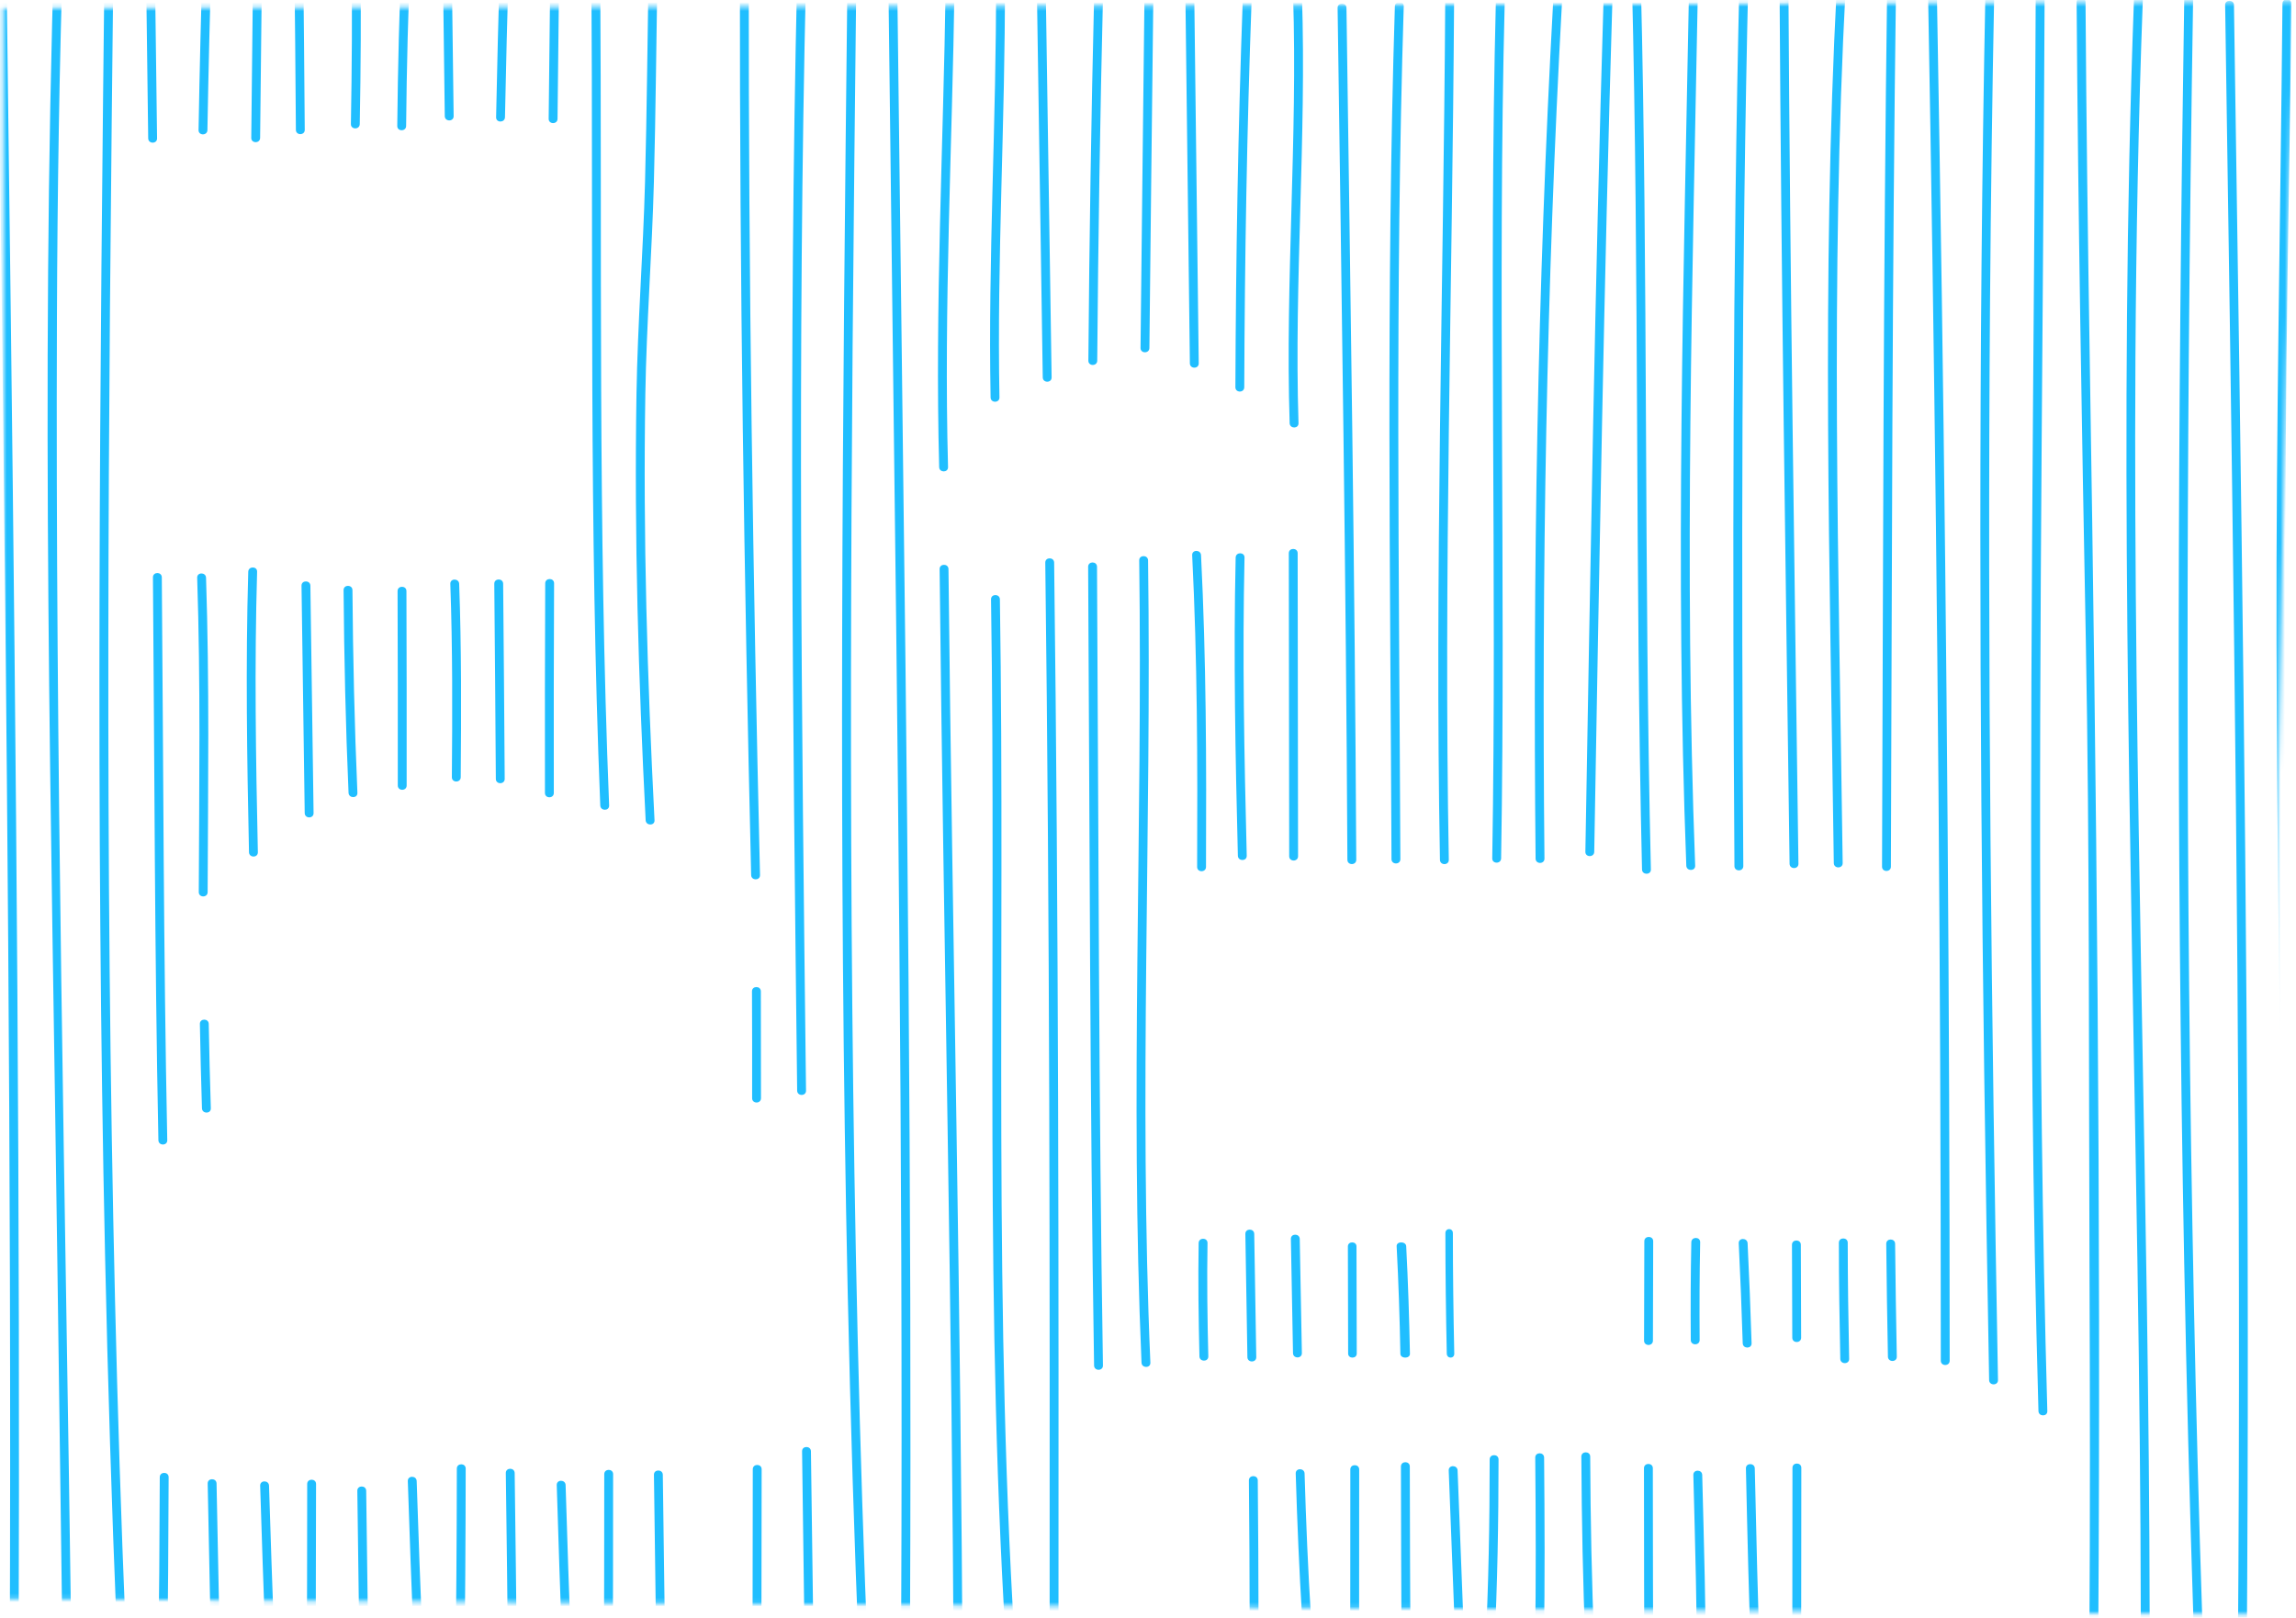 <svg width="518" height="365" viewBox="0 0 518 365" fill="none" xmlns="http://www.w3.org/2000/svg">
<mask id="mask0_488_2943" style="mask-type:alpha" maskUnits="userSpaceOnUse" x="0" y="0" width="518" height="365">
<path fill-rule="evenodd" clip-rule="evenodd" d="M0.741 35.1C0.731 24.013 0.721 12.927 0.712 1.842C32.721 1.77 64.729 1.705 96.738 1.641L96.738 1.641L111.212 1.612C194.279 1.446 277.345 1.28 360.406 1.01C412.732 0.844 465.064 0.631 517.393 0.354C516.866 30.08 516.256 59.806 515.647 89.537L515.639 89.883L515.639 89.893C514.296 155.388 512.953 220.892 512.486 286.391C512.302 312.377 512.607 338.377 514.077 364.338L317.396 362.971L109.956 361.531H109.939L94.432 361.426C63.292 361.211 32.154 360.996 1.021 360.774L0.903 223.951L0.776 77.311C0.766 63.242 0.753 49.171 0.741 35.1Z" fill="#D9D9D9"/>
</mask>
<g mask="url(#mask0_488_2943)">
<path d="M12.296 -13.449C9.076 86.261 11.626 186.091 12.956 285.821C13.336 314.111 13.716 342.411 14.096 370.701C14.116 371.991 16.116 371.991 16.096 370.701C14.756 270.941 12.466 171.131 12.846 71.361C12.956 43.091 13.386 14.821 14.296 -13.439C14.336 -14.729 12.336 -14.729 12.296 -13.439V-13.449Z" fill="#20BEFF"/>
<path d="M-0.624 -13.099C0.666 87.361 1.956 187.831 2.236 288.301C2.316 316.911 2.306 345.521 2.196 374.131C2.196 375.421 4.196 375.421 4.196 374.131C4.576 273.661 3.666 173.191 2.456 72.731C2.116 44.121 1.746 15.511 1.376 -13.099C1.356 -14.389 -0.644 -14.389 -0.624 -13.099Z" fill="#20BEFF"/>
<path d="M23.656 -14.409C22.536 84.851 21.546 184.131 23.706 283.381C24.316 311.511 25.186 339.631 26.346 367.731C26.396 369.011 28.396 369.021 28.346 367.731C24.246 268.541 24.006 169.251 24.806 69.991C25.036 41.851 25.346 13.721 25.656 -14.419C25.666 -15.709 23.666 -15.709 23.656 -14.419V-14.409Z" fill="#20BEFF"/>
<path d="M46.856 334.741C47.096 347.291 47.346 359.831 47.616 372.381C47.646 373.671 49.646 373.671 49.616 372.381C49.346 359.841 49.096 347.291 48.856 334.741C48.836 333.451 46.836 333.451 46.856 334.741Z" fill="#20BEFF"/>
<path d="M45.096 231.04C45.206 237.39 45.366 243.73 45.566 250.08C45.606 251.36 47.606 251.37 47.566 250.08C47.366 243.74 47.206 237.39 47.096 231.04C47.076 229.75 45.076 229.75 45.096 231.04Z" fill="#20BEFF"/>
<path d="M44.486 130.36C45.266 154 44.936 177.65 44.846 201.3C44.846 202.59 46.846 202.59 46.846 201.3C46.936 177.65 47.266 154 46.486 130.36C46.446 129.08 44.446 129.07 44.486 130.36Z" fill="#20BEFF"/>
<path d="M45.806 -11.769C45.366 1.931 45.036 15.641 44.796 29.351C44.776 30.641 46.776 30.641 46.796 29.351C47.036 15.641 47.366 1.931 47.806 -11.769C47.846 -13.059 45.846 -13.059 45.806 -11.769Z" fill="#20BEFF"/>
<path d="M36.046 333.309C36.006 347.479 35.896 361.639 35.706 375.809C35.686 377.099 37.686 377.099 37.706 375.809C37.906 361.649 38.006 347.479 38.046 333.309C38.046 332.019 36.046 332.019 36.046 333.309Z" fill="#20BEFF"/>
<path d="M34.506 130.27C34.866 172.61 34.876 214.95 35.736 257.28C35.766 258.57 37.766 258.57 37.736 257.28C36.876 214.95 36.866 172.61 36.506 130.27C36.496 128.98 34.496 128.98 34.506 130.27Z" fill="#20BEFF"/>
<path d="M32.886 -11.419C33.066 2.791 33.256 17.001 33.436 31.221C33.456 32.511 35.456 32.511 35.436 31.221C35.256 17.011 35.076 2.801 34.886 -11.419C34.866 -12.709 32.866 -12.709 32.886 -11.419Z" fill="#20BEFF"/>
<path d="M58.696 335.229C59.046 346.629 59.436 358.029 59.856 369.429C59.906 370.709 61.906 370.719 61.856 369.429C61.436 358.029 61.046 346.629 60.696 335.229C60.656 333.949 58.656 333.939 58.696 335.229Z" fill="#20BEFF"/>
<path d="M56.006 129.01C55.396 150.1 55.726 171.2 56.176 192.3C56.206 193.59 58.206 193.59 58.176 192.3C57.716 171.21 57.386 150.11 58.006 129.01C58.046 127.72 56.046 127.72 56.006 129.01Z" fill="#20BEFF"/>
<path d="M57.166 -12.73C57.006 1.88 56.836 16.5 56.686 31.11C56.676 32.4 58.676 32.4 58.686 31.11C58.836 16.5 58.996 1.88 59.166 -12.73C59.176 -14.02 57.176 -14.02 57.166 -12.73Z" fill="#20BEFF"/>
<path d="M80.616 336.38C80.786 348.94 80.956 361.5 81.116 374.06C81.136 375.35 83.136 375.35 83.116 374.06C82.946 361.5 82.776 348.94 82.616 336.38C82.596 335.09 80.596 335.09 80.616 336.38Z" fill="#20BEFF"/>
<path d="M77.516 133.159C77.636 148.409 77.976 163.659 78.636 178.899C78.696 180.179 80.696 180.189 80.636 178.899C79.976 163.659 79.636 148.409 79.516 133.159C79.506 131.869 77.506 131.869 77.516 133.159Z" fill="#20BEFF"/>
<path d="M79.316 -10.091C79.486 2.609 79.386 15.309 79.166 27.999C79.146 29.289 81.146 29.289 81.166 27.999C81.396 15.299 81.486 2.599 81.316 -10.091C81.296 -11.381 79.296 -11.381 79.316 -10.091Z" fill="#20BEFF"/>
<path d="M69.306 334.85C69.306 349.06 69.266 363.28 69.216 377.49C69.216 378.78 71.216 378.78 71.216 377.49C71.266 363.28 71.296 349.06 71.306 334.85C71.306 333.56 69.306 333.56 69.306 334.85Z" fill="#20BEFF"/>
<path d="M68.026 132.159C68.266 149.259 68.506 166.369 68.746 183.469C68.766 184.759 70.766 184.759 70.746 183.469C70.506 166.369 70.266 149.259 70.026 132.159C70.006 130.869 68.006 130.869 68.026 132.159Z" fill="#20BEFF"/>
<path d="M66.396 -9.74C66.556 3.27 66.656 16.29 66.756 29.3C66.756 30.59 68.766 30.59 68.756 29.3C68.656 16.29 68.546 3.27 68.396 -9.74C68.376 -11.03 66.376 -11.03 66.396 -9.74Z" fill="#20BEFF"/>
<path d="M92.006 334.19C92.406 346.5 92.856 358.8 93.366 371.1C93.416 372.38 95.416 372.39 95.366 371.1C94.856 358.8 94.406 346.49 94.006 334.19C93.966 332.91 91.966 332.9 92.006 334.19Z" fill="#20BEFF"/>
<path d="M89.696 133.37C89.736 147.99 89.776 162.62 89.746 177.24C89.746 178.53 91.746 178.53 91.746 177.24C91.766 162.62 91.746 147.99 91.696 133.37C91.696 132.08 89.696 132.08 89.696 133.37Z" fill="#20BEFF"/>
<path d="M90.676 -11.04C90.066 2.11 89.766 15.26 89.626 28.42C89.616 29.71 91.616 29.71 91.626 28.42C91.756 15.26 92.066 2.11 92.676 -11.04C92.736 -12.33 90.736 -12.32 90.676 -11.04Z" fill="#20BEFF"/>
<path d="M114.116 332.382C114.316 346.832 114.486 361.292 114.626 375.742C114.636 377.032 116.636 377.032 116.626 375.742C116.486 361.292 116.306 346.832 116.116 332.382C116.096 331.092 114.096 331.092 114.116 332.382Z" fill="#20BEFF"/>
<path d="M111.516 131.721C111.666 146.401 111.756 161.071 111.866 175.751C111.866 177.041 113.876 177.041 113.866 175.751C113.756 161.071 113.666 146.401 113.516 131.721C113.506 130.431 111.506 130.431 111.516 131.721Z" fill="#20BEFF"/>
<path d="M112.826 -8.398C112.446 3.212 112.156 14.832 111.926 26.452C111.896 27.742 113.896 27.742 113.926 26.452C114.156 14.832 114.446 3.222 114.826 -8.398C114.866 -9.688 112.866 -9.688 112.826 -8.398Z" fill="#20BEFF"/>
<path d="M103.066 331.372C103.046 347.312 102.936 363.242 102.726 379.182C102.706 380.472 104.706 380.472 104.726 379.182C104.946 363.242 105.046 347.312 105.066 331.372C105.066 330.082 103.066 330.082 103.066 331.372Z" fill="#20BEFF"/>
<path d="M101.596 131.741C102.116 146.281 102.066 160.821 101.946 175.371C101.936 176.661 103.936 176.661 103.946 175.371C104.066 160.821 104.116 146.281 103.596 131.741C103.546 130.461 101.546 130.451 101.596 131.741Z" fill="#20BEFF"/>
<path d="M99.906 -8.048C100.056 3.372 100.196 14.782 100.346 26.202C100.366 27.492 102.366 27.492 102.346 26.202C102.196 14.782 102.056 3.372 101.906 -8.048C101.886 -9.338 99.886 -9.338 99.906 -8.048Z" fill="#20BEFF"/>
<path d="M125.606 335.091C125.986 347.661 126.406 360.221 126.876 372.791C126.926 374.071 128.926 374.081 128.876 372.791C128.406 360.231 127.986 347.661 127.606 335.091C127.566 333.811 125.566 333.801 125.606 335.091Z" fill="#20BEFF"/>
<path d="M123.006 131.622C122.946 147.392 122.906 163.162 122.946 178.932C122.946 180.222 124.946 180.222 124.946 178.932C124.906 163.162 124.946 147.392 125.006 131.622C125.006 130.332 123.016 130.332 123.006 131.622Z" fill="#20BEFF"/>
<path d="M124.186 -9.359C124.046 2.701 123.916 14.761 123.786 26.811C123.776 28.101 125.776 28.101 125.786 26.811C125.916 14.751 126.046 2.691 126.186 -9.359C126.196 -10.649 124.196 -10.649 124.186 -9.359Z" fill="#20BEFF"/>
<path d="M147.536 332.77C147.736 347.66 147.936 362.54 148.136 377.43C148.156 378.72 150.156 378.72 150.136 377.43C149.936 362.54 149.736 347.66 149.536 332.77C149.516 331.48 147.516 331.48 147.536 332.77Z" fill="#20BEFF"/>
<path d="M146.336 -6.72C146.066 9.2 145.946 25.13 145.526 41.04C145.106 56.95 143.856 72.93 143.596 88.89C143.076 120.97 144.036 153.05 145.666 185.08C145.736 186.36 147.736 186.37 147.666 185.08C146.036 153.05 145.066 120.96 145.596 88.89C145.856 72.93 147.106 57.01 147.526 41.04C147.946 25.12 148.066 9.2 148.336 -6.72C148.356 -8.01 146.356 -8.01 146.336 -6.72Z" fill="#20BEFF"/>
<path d="M136.326 332.63C136.326 348.71 136.296 364.78 136.236 380.86C136.236 382.15 138.236 382.15 138.236 380.86C138.296 364.78 138.326 348.71 138.326 332.63C138.326 331.34 136.326 331.34 136.326 332.63Z" fill="#20BEFF"/>
<path d="M133.416 -6.37C133.846 56.34 132.896 119.07 135.426 181.75C135.476 183.03 137.476 183.04 137.426 181.75C134.896 119.07 135.836 56.34 135.416 -6.37C135.416 -7.66 133.406 -7.66 133.416 -6.37Z" fill="#20BEFF"/>
<path d="M180.956 327.471C181.136 340.731 181.316 353.991 181.486 367.241C181.506 368.531 183.506 368.531 183.486 367.241C183.306 353.981 183.126 340.721 182.956 327.471C182.936 326.181 180.936 326.181 180.956 327.471Z" fill="#20BEFF"/>
<path d="M179.846 -5.038C177.896 78.662 178.866 162.382 179.846 246.092C179.866 247.382 181.866 247.382 181.846 246.092C180.856 162.382 179.886 78.662 181.846 -5.038C181.876 -6.328 179.876 -6.328 179.846 -5.038Z" fill="#20BEFF"/>
<path d="M169.836 331.52C169.836 345.27 169.816 359.01 169.776 372.76C169.776 374.05 171.776 374.05 171.776 372.76C171.816 359.01 171.836 345.27 171.836 331.52C171.836 330.23 169.836 330.23 169.836 331.52Z" fill="#20BEFF"/>
<path d="M169.656 223.69C169.686 231.73 169.706 239.76 169.686 247.8C169.686 249.09 171.686 249.09 171.686 247.8C171.696 239.76 171.686 231.73 171.656 223.69C171.656 222.4 169.646 222.4 169.656 223.69Z" fill="#20BEFF"/>
<path d="M166.926 -4.689C166.876 62.701 167.866 130.081 169.466 197.451C169.496 198.731 171.496 198.741 171.466 197.451C169.866 130.081 168.876 62.701 168.926 -4.689C168.926 -5.979 166.926 -5.979 166.926 -4.689Z" fill="#20BEFF"/>
<path d="M191.206 -5.989C190.086 93.271 189.096 192.551 191.256 291.801C191.866 319.931 192.736 348.051 193.896 376.151C193.946 377.431 195.946 377.441 195.896 376.151C191.796 276.961 191.556 177.671 192.356 78.411C192.586 50.271 192.896 22.141 193.206 -5.999C193.216 -7.289 191.216 -7.289 191.206 -5.999V-5.989Z" fill="#20BEFF"/>
<path d="M211.986 128.411C212.876 212.541 214.846 296.661 215.166 380.801C215.166 382.091 217.166 382.091 217.166 380.801C216.856 296.661 214.886 212.551 213.986 128.411C213.976 127.121 211.976 127.121 211.986 128.411Z" fill="#20BEFF"/>
<path d="M213.356 -3.349C212.836 32.901 210.916 69.141 211.886 105.401C211.916 106.681 213.916 106.691 213.886 105.401C212.916 69.141 214.836 32.901 215.356 -3.349C215.376 -4.639 213.376 -4.639 213.356 -3.349Z" fill="#20BEFF"/>
<path d="M200.436 -2.999C201.546 92.411 203.006 187.831 203.336 283.251C203.426 310.391 203.436 337.521 203.316 364.661C203.316 365.951 205.306 365.951 205.316 364.661C205.736 269.341 204.626 174.031 203.436 78.711C203.096 51.471 202.756 24.241 202.436 -2.999C202.426 -4.289 200.426 -4.289 200.436 -2.999Z" fill="#20BEFF"/>
<path d="M223.586 135.241C224.826 216.111 221.926 297.081 227.406 377.841C227.496 379.121 229.496 379.131 229.406 377.841C223.926 297.081 226.826 216.111 225.586 135.241C225.566 133.951 223.566 133.951 223.586 135.241Z" fill="#20BEFF"/>
<path d="M224.716 -4.31C224.816 27.03 222.896 58.34 223.486 89.68C223.506 90.97 225.506 90.97 225.486 89.68C224.896 58.34 226.816 27.03 226.716 -4.31C226.716 -5.6 224.716 -5.6 224.716 -4.31Z" fill="#20BEFF"/>
<path d="M245.496 127.882C245.856 187.962 245.876 248.042 246.836 308.112C246.856 309.402 248.856 309.402 248.836 308.112C247.876 248.042 247.856 187.962 247.496 127.882C247.496 126.592 245.486 126.592 245.496 127.882Z" fill="#20BEFF"/>
<path d="M246.866 -1.669C246.196 26.011 245.766 53.691 245.546 81.381C245.536 82.671 247.536 82.671 247.546 81.381C247.766 53.691 248.196 26.011 248.866 -1.669C248.896 -2.959 246.896 -2.959 246.866 -1.669Z" fill="#20BEFF"/>
<path d="M235.826 126.952C236.846 207.912 236.856 288.872 236.806 369.842C236.806 371.132 238.806 371.132 238.806 369.842C238.856 288.882 238.846 207.912 237.826 126.952C237.806 125.662 235.806 125.662 235.826 126.952Z" fill="#20BEFF"/>
<path d="M233.946 -1.318C234.386 27.512 234.836 56.332 235.256 85.162C235.276 86.452 237.276 86.452 237.256 85.162C236.836 56.332 236.386 27.512 235.946 -1.318C235.926 -2.608 233.926 -2.608 233.946 -1.318Z" fill="#20BEFF"/>
<path d="M257.016 126.452C257.826 186.792 254.926 247.152 257.536 307.472C257.596 308.752 259.596 308.762 259.536 307.472C256.926 247.152 259.826 186.792 259.016 126.452C258.996 125.162 256.996 125.162 257.016 126.452Z" fill="#20BEFF"/>
<path d="M258.226 -2.618C257.926 24.432 257.596 51.472 257.316 78.522C257.306 79.812 259.306 79.812 259.316 78.522C259.596 51.472 259.916 24.432 260.226 -2.618C260.236 -3.908 258.236 -3.908 258.226 -2.618Z" fill="#20BEFF"/>
<path d="M281.766 334.042C281.866 344.702 281.926 355.362 281.936 366.022C281.936 367.312 283.936 367.312 283.936 366.022C283.926 355.362 283.866 344.702 283.766 334.042C283.756 332.752 281.756 332.752 281.766 334.042Z" fill="#20BEFF"/>
<path d="M280.966 278.421C281.126 287.691 281.286 296.961 281.426 306.231C281.446 307.521 283.446 307.521 283.426 306.231C283.286 296.961 283.136 287.691 282.966 278.421C282.946 277.131 280.946 277.131 280.966 278.421Z" fill="#20BEFF"/>
<path d="M278.776 125.811C278.266 148.241 278.716 170.671 279.276 193.091C279.306 194.371 281.306 194.381 281.276 193.091C280.716 170.671 280.276 148.241 280.776 125.811C280.806 124.521 278.806 124.521 278.776 125.811Z" fill="#20BEFF"/>
<path d="M280.376 0.01C279.316 29.12 278.826 58.251 278.716 87.38C278.716 88.671 280.716 88.671 280.716 87.38C280.826 58.251 281.316 29.131 282.376 0.01C282.426 -1.28 280.426 -1.28 280.376 0.01Z" fill="#20BEFF"/>
<path d="M270.426 280.481C270.286 289.011 270.406 297.531 270.606 306.051C270.636 307.331 272.636 307.341 272.606 306.051C272.396 297.531 272.286 289.001 272.426 280.481C272.446 279.191 270.446 279.191 270.426 280.481Z" fill="#20BEFF"/>
<path d="M268.966 125.272C270.136 148.702 270.196 172.162 270.086 195.612C270.086 196.902 272.076 196.902 272.086 195.612C272.196 172.162 272.136 148.702 270.966 125.272C270.906 123.992 268.906 123.982 268.966 125.272Z" fill="#20BEFF"/>
<path d="M267.456 0.362C267.766 27.572 268.106 54.782 268.446 81.992C268.466 83.282 270.466 83.282 270.446 81.992C270.106 54.782 269.766 27.572 269.456 0.362C269.446 -0.928 267.446 -0.928 267.456 0.362Z" fill="#20BEFF"/>
<path d="M292.326 332.481C292.656 343.391 293.106 354.291 293.786 365.181C293.866 366.461 295.866 366.471 295.786 365.181C295.106 354.291 294.646 343.391 294.326 332.481C294.286 331.201 292.286 331.191 292.326 332.481Z" fill="#20BEFF"/>
<path d="M291.236 279.561C291.416 288.151 291.566 296.741 291.716 305.321C291.736 306.611 293.736 306.611 293.716 305.321C293.566 296.731 293.416 288.141 293.236 279.561C293.206 278.271 291.206 278.271 291.236 279.561Z" fill="#20BEFF"/>
<path d="M290.766 124.831C290.816 147.621 290.846 170.411 290.856 193.201C290.856 194.491 292.856 194.491 292.856 193.201C292.836 170.411 292.816 147.621 292.766 124.831C292.766 123.541 290.766 123.541 290.766 124.831Z" fill="#20BEFF"/>
<path d="M291.736 -0.939C292.776 31.211 289.946 63.341 290.956 95.491C290.996 96.771 292.996 96.781 292.956 95.491C291.946 63.341 294.776 31.211 293.736 -0.939C293.696 -2.219 291.696 -2.229 291.736 -0.939Z" fill="#20BEFF"/>
<path d="M316.066 330.901C316.106 344.281 316.096 357.671 316.246 371.051C316.256 372.341 318.256 372.341 318.246 371.051C318.096 357.671 318.116 344.291 318.066 330.901C318.066 329.611 316.066 329.611 316.066 330.901Z" fill="#20BEFF"/>
<path d="M315.097 281.196C315.518 289.28 315.788 297.372 315.939 305.465C315.96 306.621 318.117 306.621 318.096 305.465C317.934 297.372 317.675 289.28 317.254 281.196C317.19 280.049 315.033 280.04 315.097 281.196Z" fill="#20BEFF"/>
<path d="M314.696 1.44C312.706 65.56 313.666 129.72 313.936 193.86C313.936 195.15 315.946 195.15 315.936 193.86C315.666 129.72 314.716 65.56 316.696 1.44C316.736 0.15 314.736 0.15 314.696 1.44Z" fill="#20BEFF"/>
<path d="M304.646 331.571C304.646 345.411 304.646 359.261 304.626 373.101C304.626 374.391 306.626 374.391 306.626 373.101C306.646 359.261 306.656 345.411 306.646 331.571C306.646 330.281 304.646 330.281 304.646 331.571Z" fill="#20BEFF"/>
<path d="M304.096 281.246C304.125 289.307 304.145 297.367 304.154 305.418C304.154 306.637 306.096 306.637 306.096 305.418C306.077 297.357 306.057 289.297 306.038 281.246C306.038 280.027 304.096 280.027 304.096 281.246Z" fill="#20BEFF"/>
<path d="M301.776 1.792C302.676 65.862 303.666 129.932 303.986 194.002C303.986 195.292 305.996 195.292 305.986 194.002C305.666 129.922 304.676 65.862 303.776 1.792C303.756 0.502 301.756 0.502 301.776 1.792Z" fill="#20BEFF"/>
<path d="M326.846 331.792C327.306 344.332 327.836 356.862 328.296 369.402C328.346 370.682 330.346 370.692 330.296 369.402C329.836 356.862 329.316 344.332 328.846 331.792C328.796 330.512 326.796 330.502 326.846 331.792Z" fill="#20BEFF"/>
<path d="M326.096 278.242C326.096 287.306 326.214 296.361 326.408 305.426C326.433 306.629 328.121 306.639 328.096 305.426C327.902 296.361 327.783 287.306 327.783 278.242C327.783 277.029 326.096 277.029 326.096 278.242Z" fill="#20BEFF"/>
<path d="M326.056 0.481C325.656 64.991 323.696 129.501 324.866 194.011C324.886 195.301 326.886 195.301 326.866 194.011C325.696 129.501 327.656 64.991 328.056 0.481C328.056 -0.809 326.066 -0.809 326.056 0.481Z" fill="#20BEFF"/>
<path d="M346.366 328.891C346.486 342.801 346.556 356.711 346.326 370.621C346.306 371.911 348.306 371.911 348.326 370.621C348.556 356.711 348.486 342.801 348.366 328.891C348.356 327.601 346.356 327.601 346.366 328.891Z" fill="#20BEFF"/>
<path d="M350.406 0.401C346.866 64.781 345.796 129.271 346.446 193.741C346.456 195.031 348.456 195.031 348.446 193.741C347.806 129.271 348.866 64.781 352.406 0.401C352.476 -0.889 350.476 -0.879 350.406 0.401Z" fill="#20BEFF"/>
<path d="M336.086 329.311C336.076 343.481 335.846 357.641 335.116 371.781C335.046 373.071 337.046 373.061 337.116 371.781C337.846 357.631 338.076 343.471 338.086 329.311C338.086 328.021 336.086 328.021 336.086 329.311Z" fill="#20BEFF"/>
<path d="M337.476 0.542C335.856 64.912 337.736 129.302 336.666 193.682C336.646 194.972 338.646 194.972 338.666 193.682C339.736 129.302 337.856 64.912 339.476 0.542C339.506 -0.748 337.506 -0.748 337.476 0.542Z" fill="#20BEFF"/>
<path d="M356.766 328.671C356.846 342.931 357.106 357.191 357.716 371.441C357.776 372.721 359.776 372.731 359.716 371.441C359.096 357.191 358.836 342.931 358.766 328.671C358.766 327.381 356.756 327.381 356.766 328.671Z" fill="#20BEFF"/>
<path d="M361.786 -0.368C359.846 63.812 358.806 128.012 357.676 192.202C357.656 193.492 359.656 193.492 359.676 192.202C360.806 128.002 361.856 63.802 363.786 -0.368C363.826 -1.658 361.826 -1.658 361.786 -0.368Z" fill="#20BEFF"/>
<path d="M382.036 332.809C382.436 348.329 382.866 363.859 382.906 379.389C382.906 380.679 384.906 380.679 384.906 379.389C384.866 363.859 384.436 348.339 384.036 332.809C384.006 331.529 382.006 331.519 382.036 332.809Z" fill="#20BEFF"/>
<path d="M381.576 280.3C381.426 287.65 381.396 295.01 381.456 302.36C381.456 303.65 383.466 303.65 383.456 302.36C383.406 295.01 383.426 287.65 383.576 280.3C383.606 279.01 381.606 279.01 381.576 280.3Z" fill="#20BEFF"/>
<path d="M381.106 -4.759C379.856 61.931 377.926 128.651 380.446 195.331C380.496 196.611 382.496 196.621 382.446 195.331C379.936 128.641 381.866 61.931 383.106 -4.759C383.126 -6.049 381.126 -6.049 381.106 -4.759Z" fill="#20BEFF"/>
<path d="M370.896 331.29C370.896 348.47 370.936 365.64 371.006 382.82C371.006 384.11 373.016 384.11 373.006 382.82C372.936 365.65 372.906 348.47 372.896 331.29C372.896 330 370.896 330 370.896 331.29Z" fill="#20BEFF"/>
<path d="M370.976 280.069C370.946 287.549 370.926 295.029 370.916 302.509C370.916 303.799 372.916 303.799 372.916 302.509C372.926 295.029 372.956 287.549 372.976 280.069C372.976 278.779 370.976 278.779 370.976 280.069Z" fill="#20BEFF"/>
<path d="M368.176 -4.409C369.836 62.451 368.886 129.331 370.456 196.191C370.486 197.471 372.486 197.481 372.456 196.191C370.886 129.331 371.836 62.451 370.176 -4.409C370.146 -5.689 368.146 -5.699 368.176 -4.409Z" fill="#20BEFF"/>
<path d="M393.896 331.331C394.226 346.371 394.566 361.401 395.156 376.431C395.206 377.711 397.206 377.721 397.156 376.431C396.566 361.401 396.236 346.371 395.896 331.331C395.866 330.041 393.866 330.041 393.896 331.331Z" fill="#20BEFF"/>
<path d="M392.276 280.53C392.646 288.05 392.936 295.57 393.176 303.1C393.216 304.38 395.216 304.39 395.176 303.1C394.936 295.57 394.646 288.05 394.276 280.53C394.216 279.25 392.216 279.24 392.276 280.53Z" fill="#20BEFF"/>
<path d="M392.466 -5.72C390.876 61.31 390.866 128.37 391.306 195.42C391.306 196.71 393.316 196.71 393.306 195.42C392.876 128.37 392.876 61.32 394.466 -5.72C394.496 -7.01 392.496 -7.01 392.466 -5.72Z" fill="#20BEFF"/>
<path d="M414.866 280.411C414.866 289.151 415.006 297.881 415.186 306.611C415.216 307.901 417.216 307.901 417.186 306.611C417.006 297.881 416.876 289.141 416.866 280.411C416.866 279.121 414.866 279.121 414.866 280.411Z" fill="#20BEFF"/>
<path d="M414.416 -3.249C410.936 62.711 412.846 128.751 413.726 194.751C413.746 196.041 415.746 196.041 415.726 194.751C414.846 128.751 412.936 62.711 416.416 -3.249C416.486 -4.539 414.486 -4.529 414.416 -3.249Z" fill="#20BEFF"/>
<path d="M404.396 331.202C404.396 342.852 404.396 354.502 404.366 366.152C404.366 367.442 406.366 367.442 406.366 366.152C406.396 354.502 406.406 342.852 406.396 331.202C406.396 329.912 404.396 329.912 404.396 331.202Z" fill="#20BEFF"/>
<path d="M404.286 280.872C404.316 287.862 404.336 294.852 404.356 301.842C404.356 303.132 406.356 303.132 406.356 301.842C406.336 294.852 406.316 287.862 406.286 280.872C406.286 279.582 404.286 279.582 404.286 280.872Z" fill="#20BEFF"/>
<path d="M401.486 -2.898C401.866 63.042 402.856 128.972 403.746 194.902C403.766 196.192 405.766 196.192 405.746 194.902C404.856 128.972 403.866 63.032 403.486 -2.898C403.486 -4.188 401.476 -4.188 401.486 -2.898Z" fill="#20BEFF"/>
<path d="M425.556 280.651C425.636 289.141 425.766 297.631 425.936 306.121C425.966 307.411 427.966 307.411 427.936 306.121C427.766 297.631 427.646 289.141 427.556 280.651C427.546 279.361 425.546 279.361 425.556 280.651Z" fill="#20BEFF"/>
<path d="M425.776 -4.208C424.866 62.372 424.856 128.962 424.606 195.552C424.606 196.842 426.606 196.842 426.606 195.552C426.856 128.962 426.866 62.382 427.776 -4.208C427.796 -5.498 425.796 -5.498 425.776 -4.208Z" fill="#20BEFF"/>
<path d="M447.926 -1.57C446.326 79.61 446.576 160.82 447.656 242.01C447.966 265.14 448.346 288.27 448.766 311.4C448.786 312.69 450.786 312.69 450.766 311.4C449.286 230.11 448.346 148.81 448.976 67.51C449.156 44.48 449.466 21.46 449.916 -1.57C449.946 -2.86 447.946 -2.86 447.916 -1.57H447.926Z" fill="#20BEFF"/>
<path d="M434.996 -1.218C436.436 78.802 437.376 158.832 437.716 238.862C437.816 261.582 437.866 284.302 437.866 307.032C437.866 308.322 439.866 308.322 439.866 307.032C439.856 227.082 439.246 147.122 438.096 67.182C437.766 44.382 437.396 21.592 436.986 -1.208C436.966 -2.498 434.966 -2.498 434.986 -1.208L434.996 -1.218Z" fill="#20BEFF"/>
<path d="M459.286 -2.519C458.946 80.811 457.666 164.151 458.556 247.481C458.806 271.121 459.236 294.771 459.896 318.401C459.936 319.681 461.936 319.691 461.896 318.401C459.566 234.981 460.226 151.521 460.856 68.081C461.036 44.551 461.196 21.021 461.296 -2.509C461.296 -3.799 459.306 -3.799 459.296 -2.509L459.286 -2.519Z" fill="#20BEFF"/>
<path d="M481.436 0.112C477.926 94.992 480.736 189.932 482.226 284.822C482.646 311.682 482.956 338.552 482.986 365.412C482.986 366.702 484.986 366.702 484.986 365.412C484.866 270.452 481.226 175.522 481.776 80.552C481.936 53.732 482.446 26.912 483.436 0.112C483.486 -1.178 481.486 -1.178 481.436 0.112Z" fill="#20BEFF"/>
<path d="M468.506 0.462C468.836 48.382 469.676 96.302 470.576 144.212C471.476 192.112 471.216 240.072 471.416 287.982C471.526 315.162 471.556 342.342 471.386 369.512C471.386 370.802 473.376 370.802 473.386 369.512C474.016 273.552 473.006 177.582 471.476 81.642C471.046 54.582 470.696 27.522 470.516 0.462C470.516 -0.828 468.506 -0.828 468.516 0.462H468.506Z" fill="#20BEFF"/>
<path d="M492.796 -0.839C491.296 94.371 490.956 189.601 492.776 284.811C493.296 311.871 493.986 338.921 494.876 365.971C494.916 367.251 496.916 367.261 496.876 365.971C493.756 270.811 493.066 175.581 493.816 80.371C494.036 53.301 494.366 26.221 494.796 -0.849C494.816 -2.139 492.816 -2.139 492.796 -0.849V-0.839Z" fill="#20BEFF"/>
<path d="M514.946 0.8C514.506 48.76 513.486 96.7 513.606 144.66C513.726 192.62 514.436 240.96 515.236 289.1C515.686 316.39 516.156 343.69 516.566 370.98C516.586 372.27 518.586 372.27 518.566 370.98C517.136 274.45 514.816 177.91 515.856 81.37C516.146 54.51 516.716 27.66 516.956 0.79C516.966 -0.5 514.966 -0.5 514.956 0.79L514.946 0.8Z" fill="#20BEFF"/>
<path d="M502.016 1.151C503.456 98.101 504.986 195.051 505.126 292.011C505.166 319.471 505.096 346.941 504.876 374.401C504.876 375.691 506.866 375.691 506.876 374.401C507.626 277.391 506.596 180.381 505.216 83.381C504.826 55.971 504.416 28.561 504.006 1.151C503.986 -0.139 501.986 -0.139 502.006 1.151H502.016Z" fill="#20BEFF"/>
</g>
</svg>
